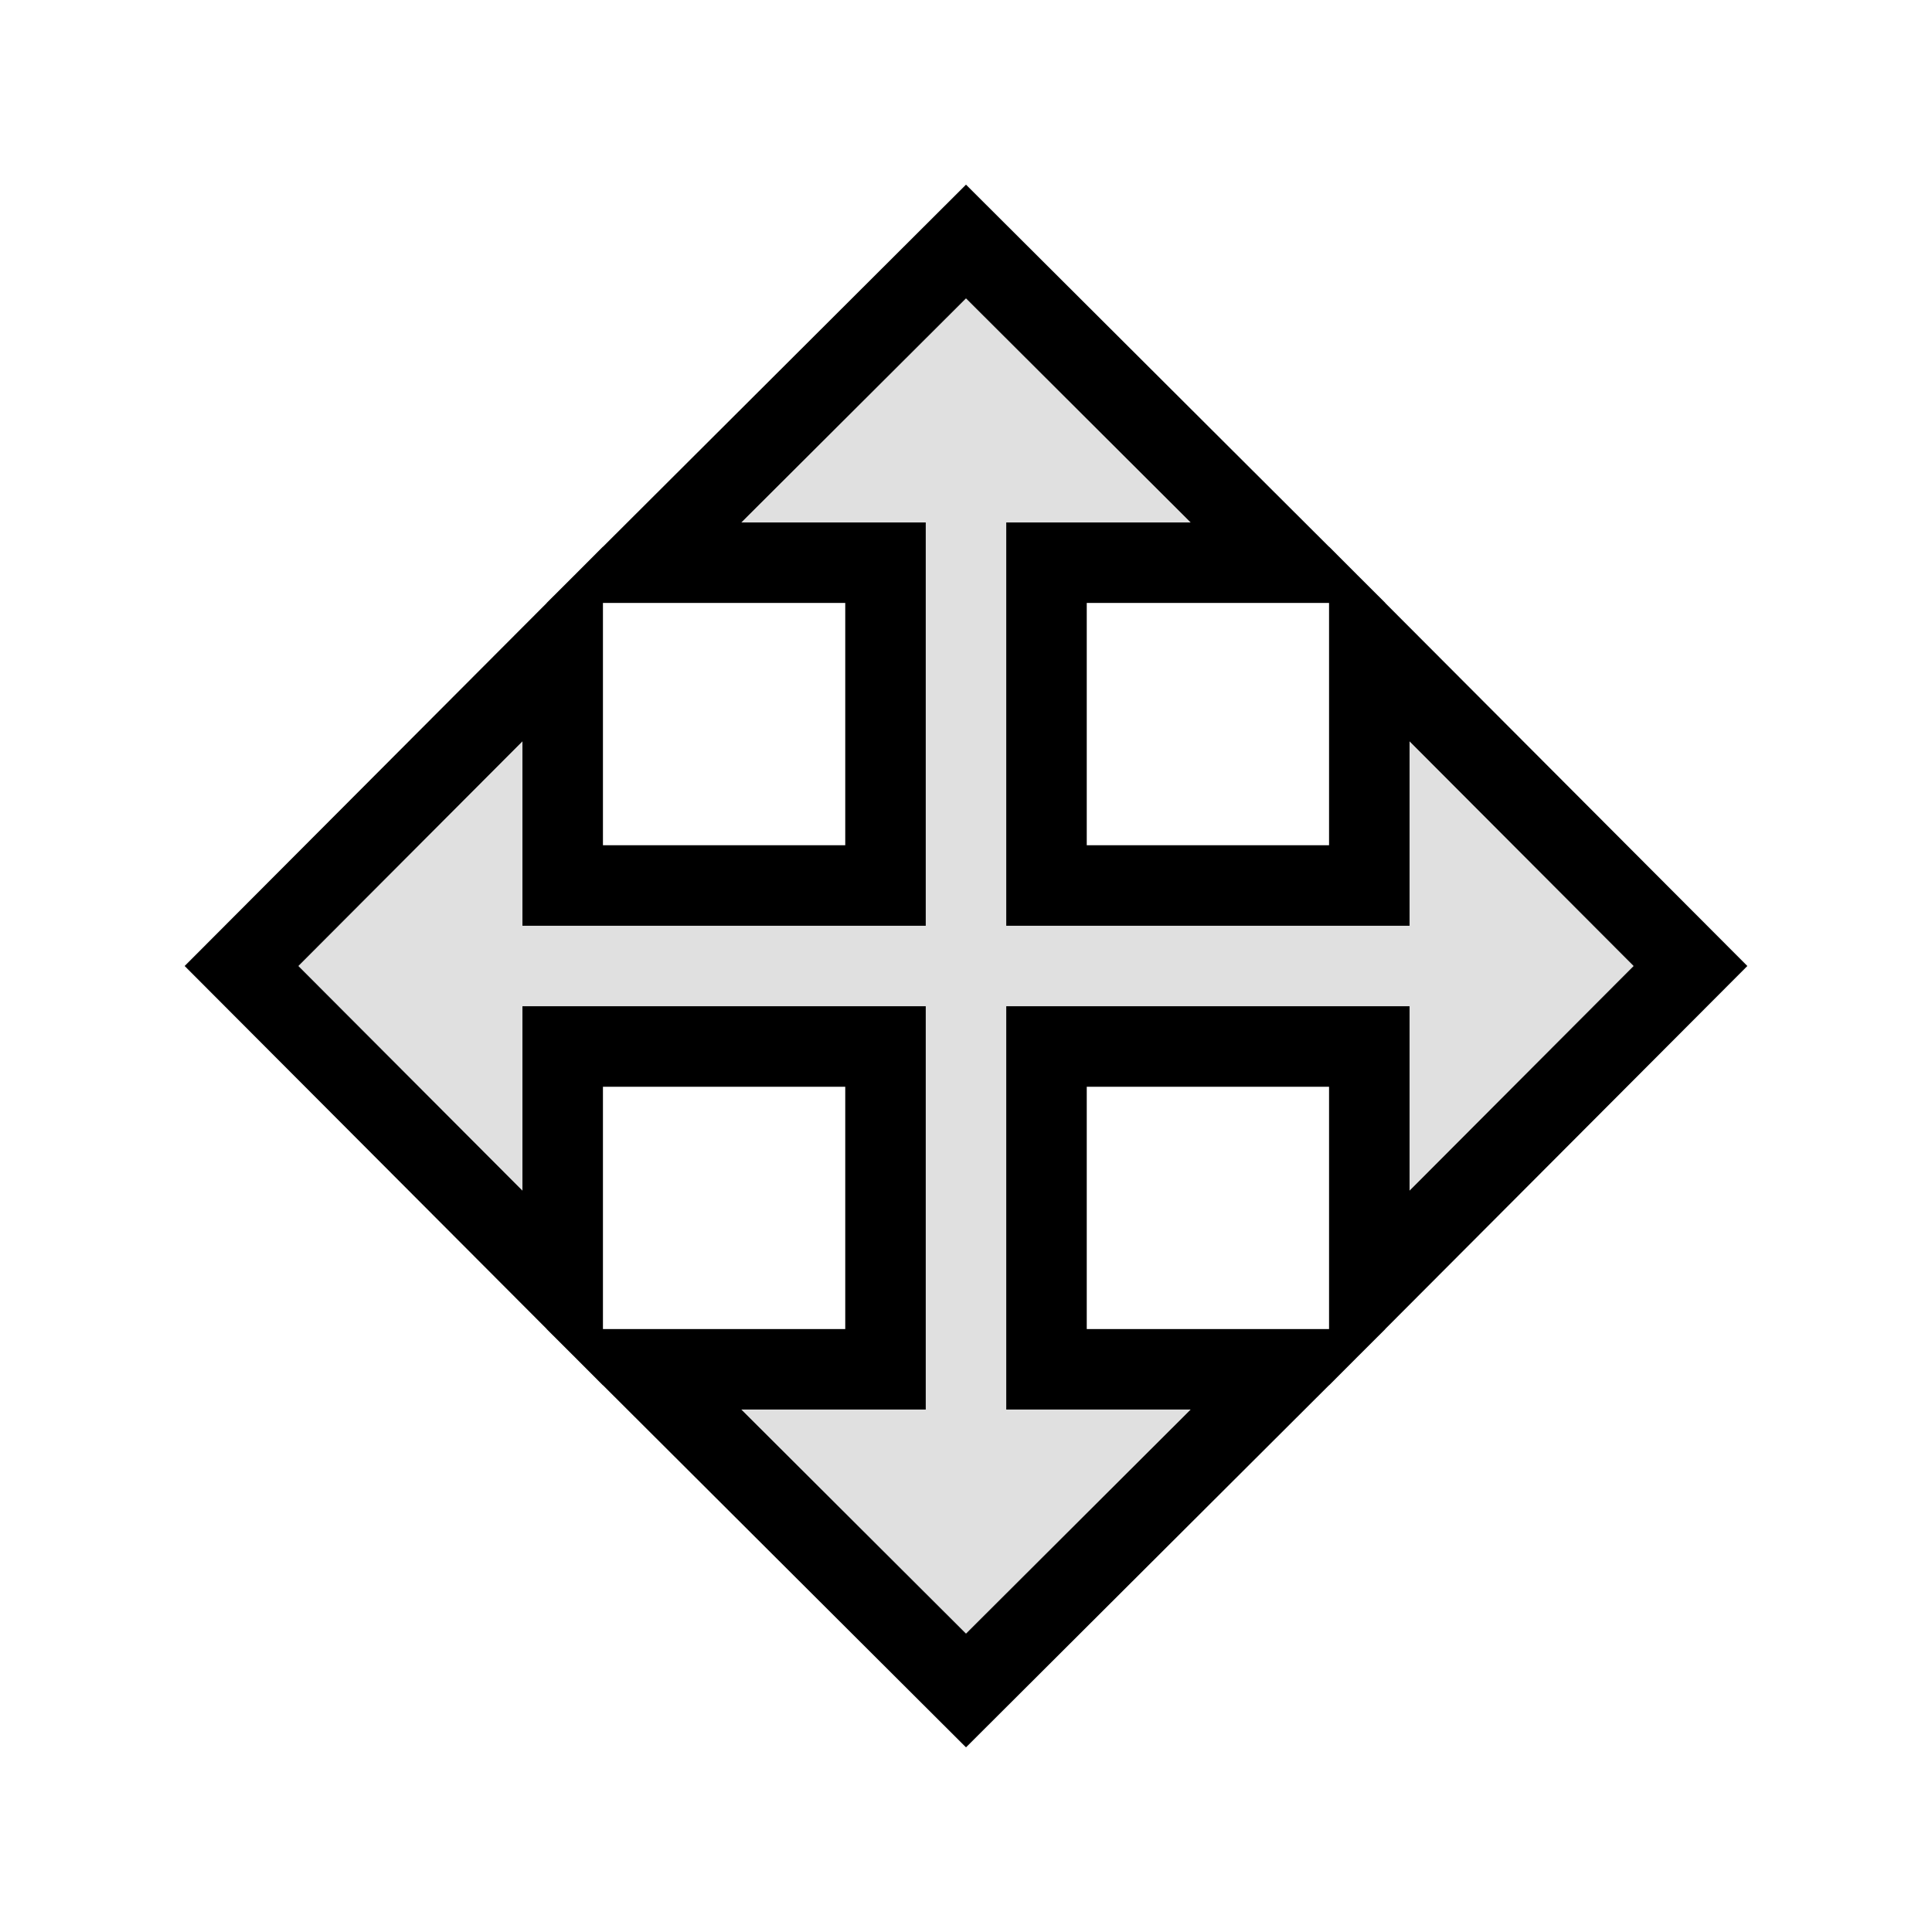 <?xml version="1.0" encoding="UTF-8"?>
<svg width="24px" height="24px" viewBox="0 0 24 24" version="1.1" xmlns="http://www.w3.org/2000/svg" xmlns:xlink="http://www.w3.org/1999/xlink">
    <!-- Generator: Sketch 50.2 (55047) - http://www.bohemiancoding.com/sketch -->
    <title>icons/move</title>
    <desc>Created with Sketch.</desc>
    <defs></defs>
    <g id="icons/move" stroke="none" stroke-width="1" fill="none" fill-rule="evenodd">
        <path d="M13,11 L17.01,11 L17.01,8 L21,12 L17.01,16 L17.01,13 L13,13 L13,17.01 L16,17.01 L12,21 L8,17.01 L11,17.01 L11,13 L6.99,13 L6.99,16 L3,12 L6.99,8 L6.99,11 L11,11 L11,6.99 L8,6.99 L12,3 L16,6.99 L13,6.99 L13,11 Z" id="Combined-Shape" stroke="#000000" fill="#E0E0E0" fill-rule="nonzero"></path>
    </g>
</svg>